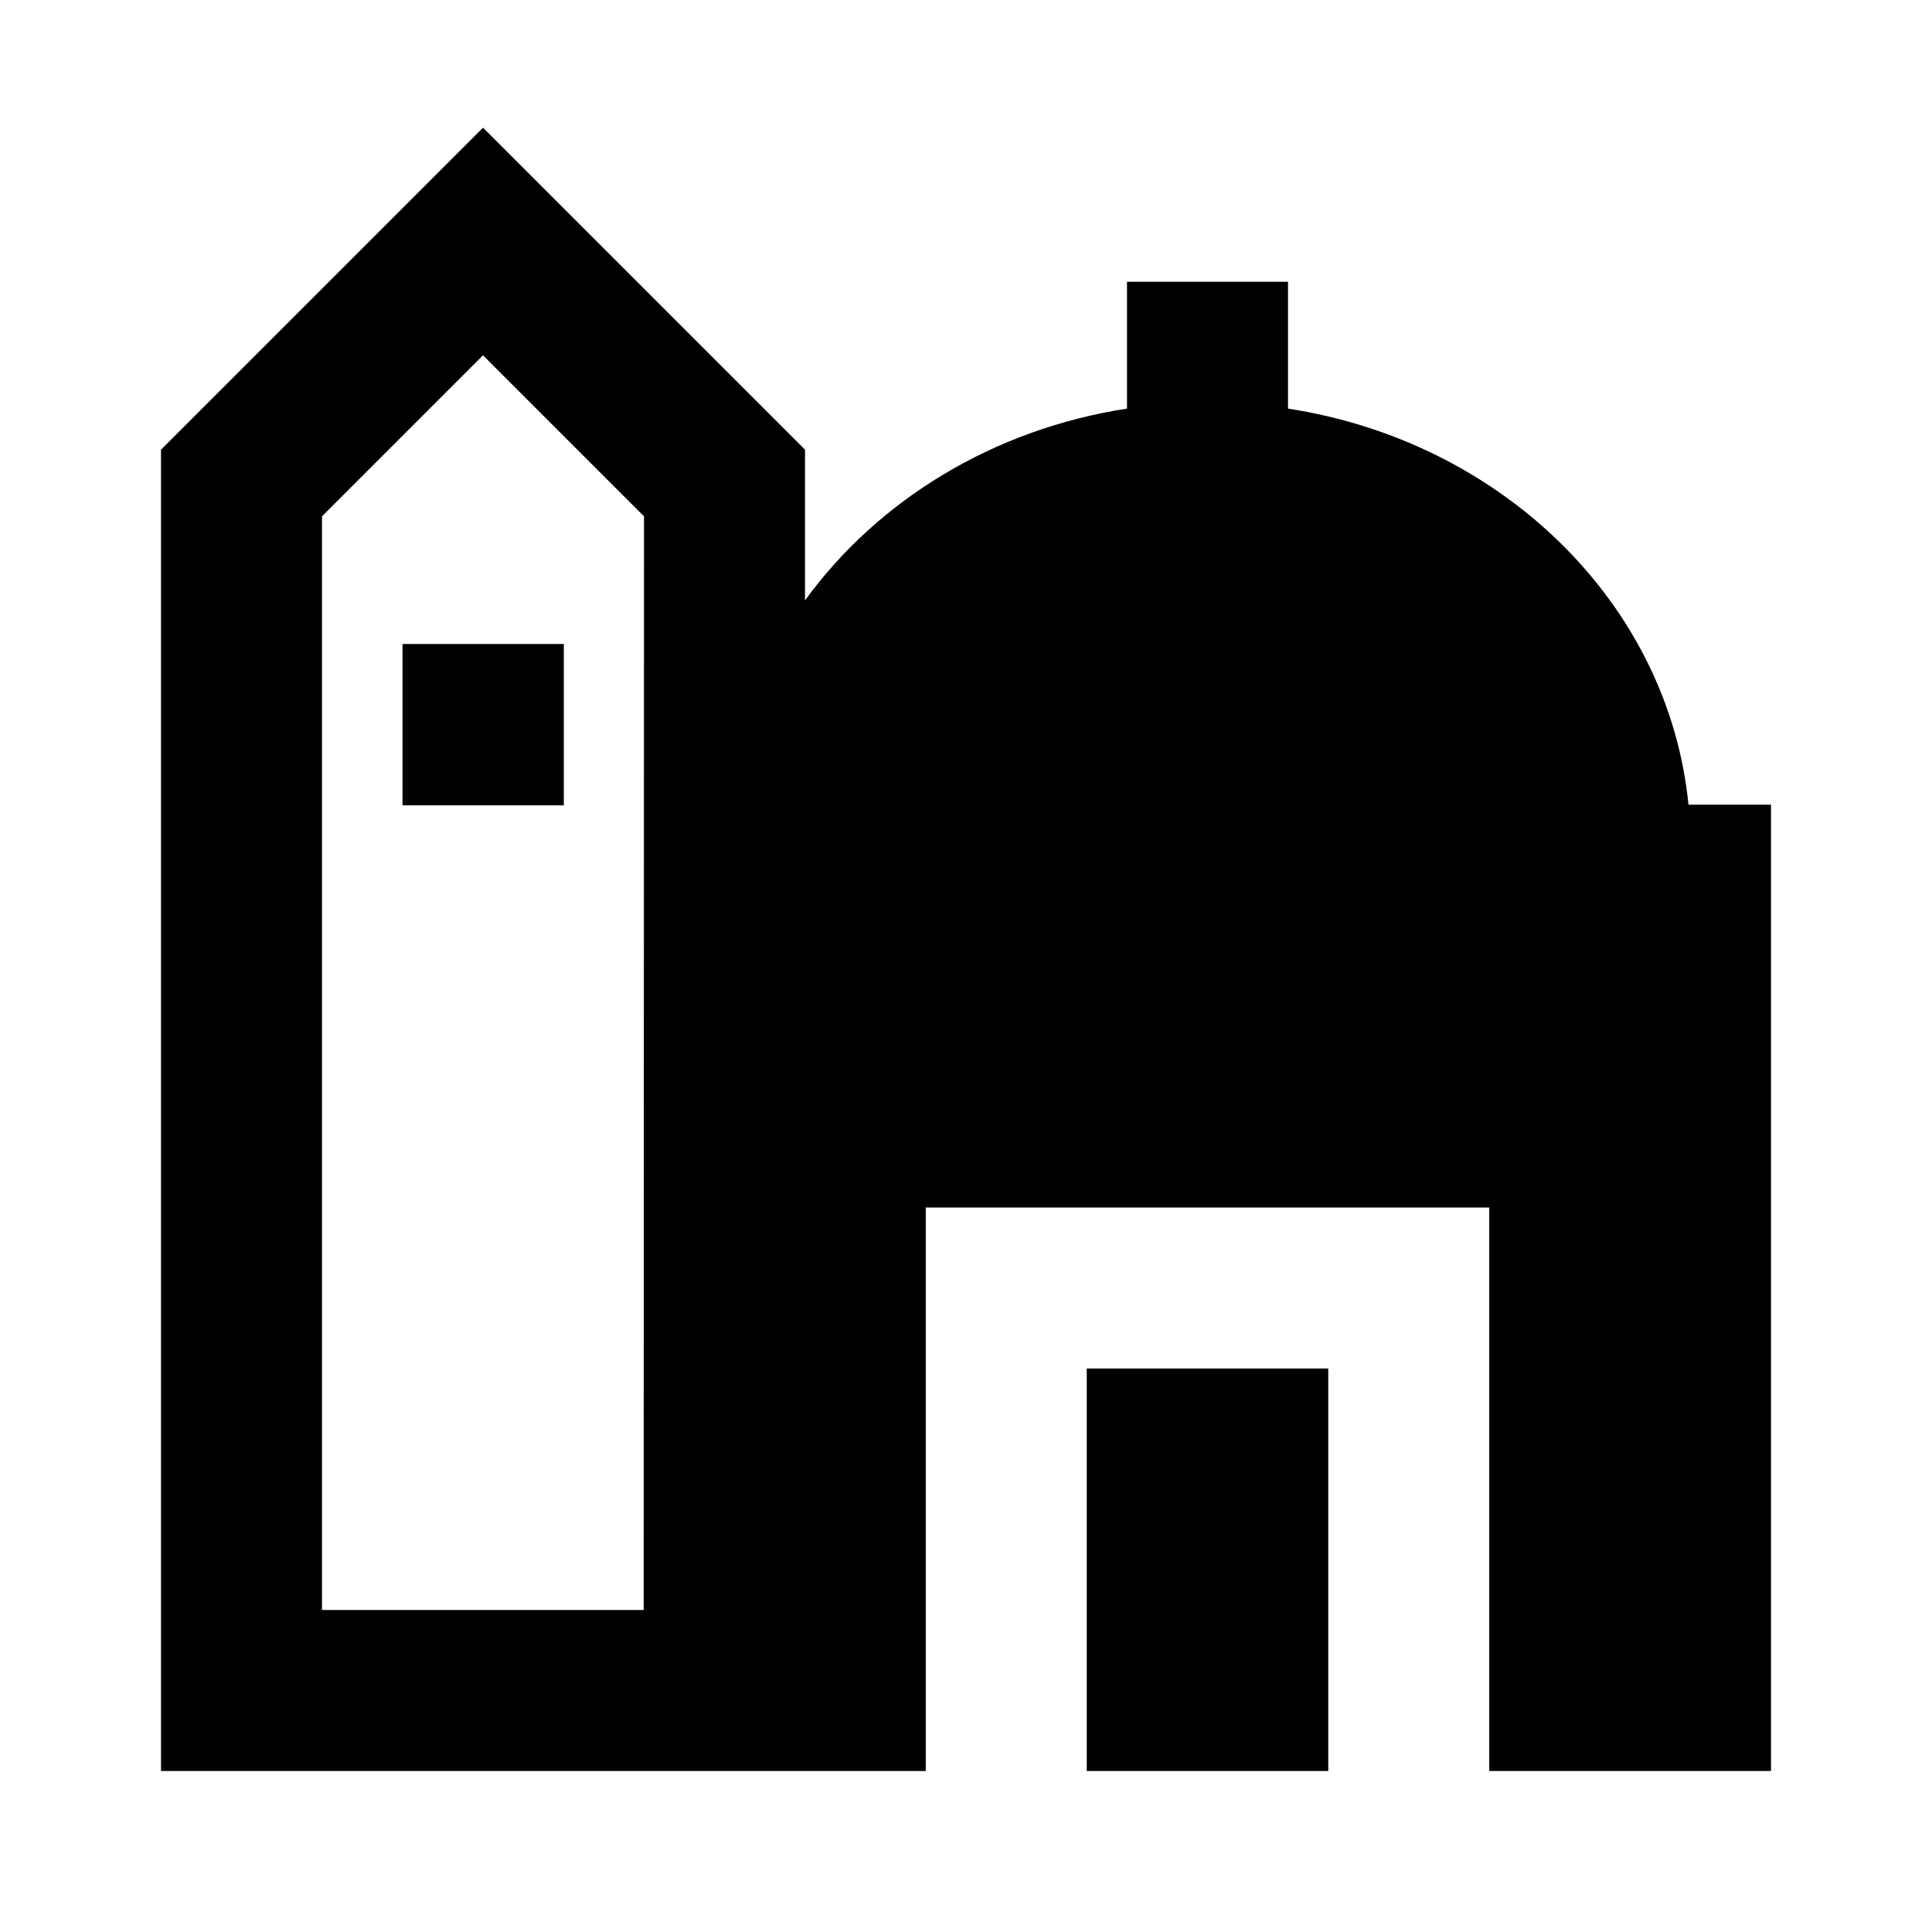 <svg width="24" height="24" viewBox="0 0 24 24" fill="none" xmlns="http://www.w3.org/2000/svg">
    <path d="M7.004 10.004V8H5.004V8.004H5V10.004H7.004Z" fill="black" />
    <path
        d="M10 5.586L6 1.586L2 5.586V22L11.5 22V15H18.5V22H22V9.996H20.975C20.727 7.5 18.661 5.485 16 5.076V3.5H14V5.076C12.333 5.332 10.899 6.219 10 7.459V5.586ZM7.996 20H4V6.414L6 4.414L8 6.414L7.996 20Z"
        fill="black" />
    <path d="M13.5 17V22H16.5V17H13.5Z" fill="black" />
</svg>